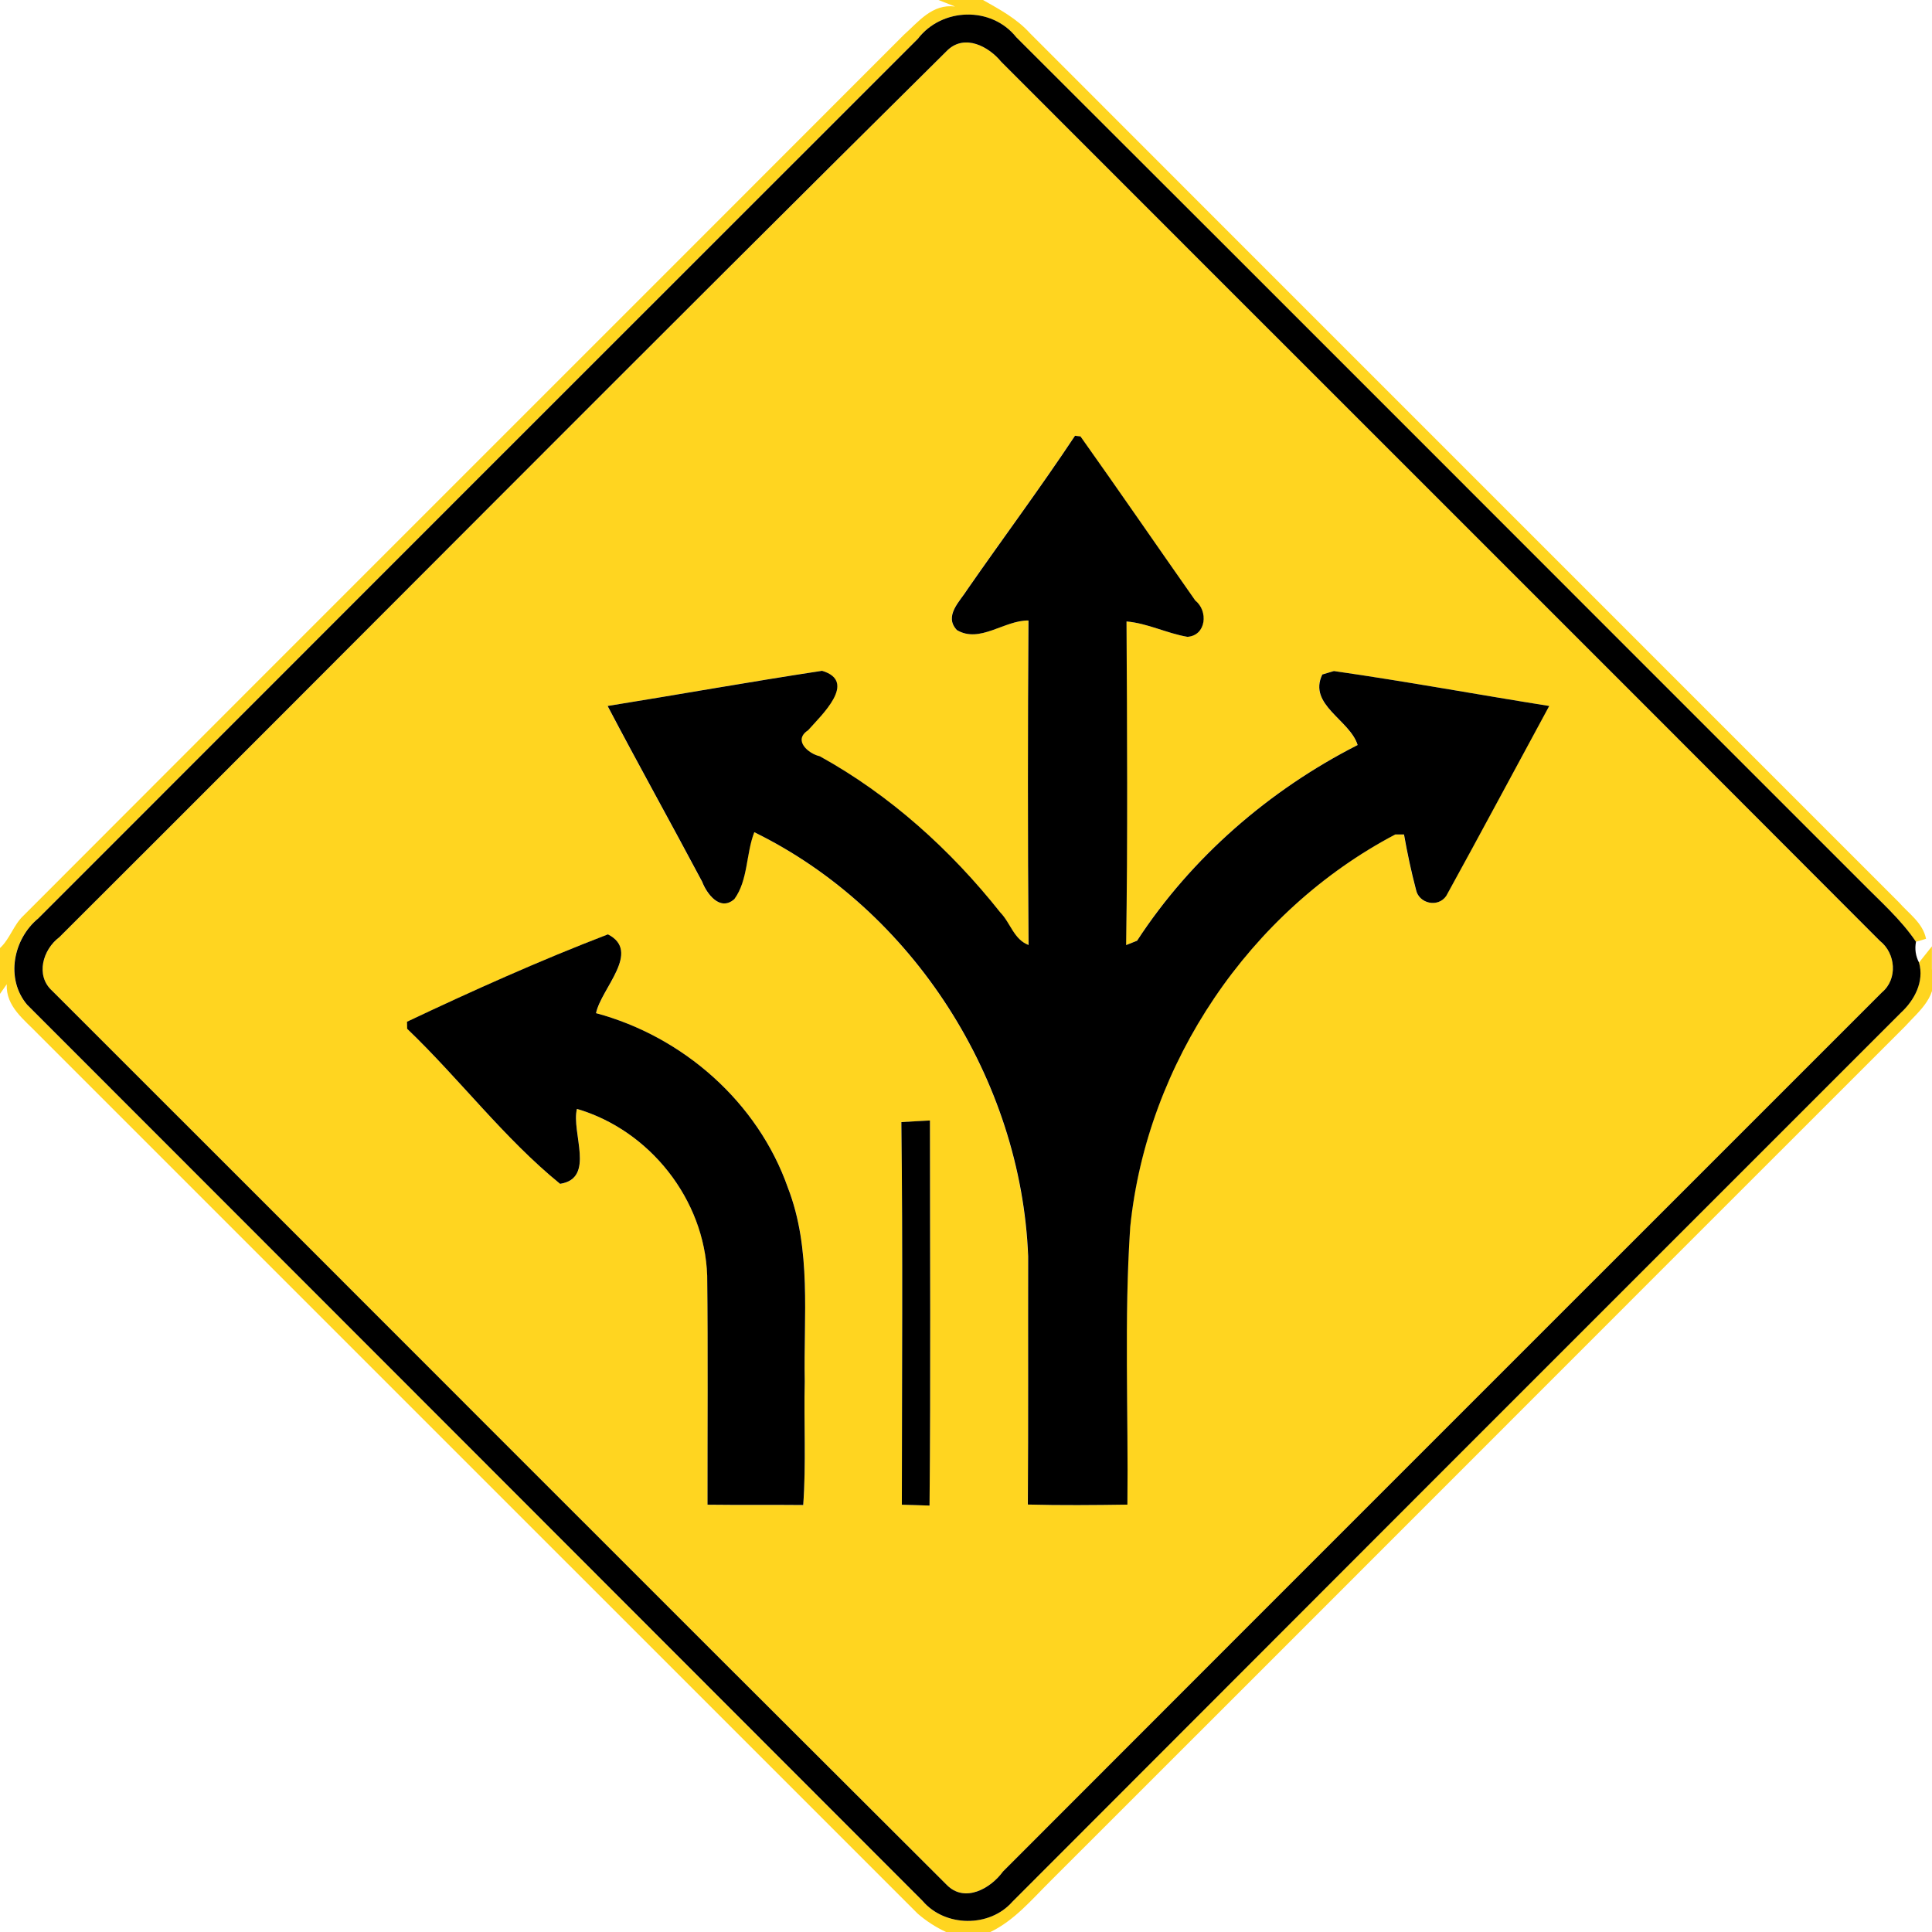<?xml version="1.0" encoding="utf-8"?>
<!-- Generated by IcoMoon.io -->
<!DOCTYPE svg PUBLIC "-//W3C//DTD SVG 1.1//EN" "http://www.w3.org/Graphics/SVG/1.1/DTD/svg11.dtd">
<svg version="1.1" xmlns="http://www.w3.org/2000/svg" xmlns:xlink="http://www.w3.org/1999/xlink" width="24" height="24" viewBox="0 0 24 24">
<path fill="#ffd520" d="M11.658 0h0.553c0.209 0.118 0.422 0.233 0.584 0.413 3.596 3.6 7.196 7.196 10.793 10.795 0.124 0.142 0.298 0.256 0.338 0.454-0.031 0.010-0.095 0.029-0.126 0.037-0.19-0.281-0.445-0.504-0.682-0.744-3.499-3.497-6.994-6.998-10.495-10.493-0.308-0.388-0.924-0.367-1.222 0.020-3.644 3.641-7.285 7.283-10.926 10.926-0.312 0.256-0.412 0.751-0.139 1.073 3.708 3.712 7.416 7.421 11.123 11.132 0.278 0.326 0.833 0.334 1.116 0.011 3.677-3.683 7.356-7.364 11.036-11.042 0.169-0.155 0.294-0.388 0.227-0.624 0.040-0.050 0.12-0.151 0.161-0.202v0.284c0.098 0.326-0.156 0.514-0.336 0.713-3.541 3.538-7.076 7.080-10.618 10.618-0.23 0.228-0.443 0.485-0.742 0.629h-0.551c-0.128-0.060-0.246-0.136-0.352-0.228-3.643-3.64-7.283-7.285-10.926-10.925-0.169-0.178-0.403-0.342-0.39-0.62l-0.086 0.122v-0.57c0.126-0.115 0.17-0.29 0.295-0.406 3.642-3.649 7.291-7.291 10.934-10.939 0.182-0.162 0.353-0.389 0.637-0.353l-0.209-0.082z"></path>
<path fill="#ffd520" d="M11.772 0.622c0.215-0.202 0.51-0.044 0.666 0.146 3.637 3.641 7.28 7.274 10.914 10.919 0.198 0.155 0.226 0.475 0.026 0.641-3.64 3.641-7.282 7.279-10.919 10.921-0.155 0.211-0.475 0.392-0.698 0.166-3.71-3.697-7.409-7.406-11.114-11.108-0.21-0.19-0.114-0.511 0.089-0.664 3.68-3.671 7.342-7.363 11.036-11.021M13.352 5.413c-0.428 0.647-0.893 1.27-1.336 1.908-0.090 0.146-0.298 0.33-0.131 0.506 0.284 0.169 0.59-0.124 0.889-0.119-0.008 1.344-0.010 2.687 0.001 4.031-0.184-0.070-0.226-0.275-0.35-0.403-0.617-0.779-1.373-1.46-2.244-1.942-0.138-0.030-0.337-0.197-0.145-0.322 0.166-0.188 0.618-0.606 0.174-0.739-0.889 0.134-1.776 0.294-2.664 0.437 0.384 0.731 0.786 1.452 1.174 2.182 0.056 0.15 0.223 0.376 0.401 0.216 0.172-0.235 0.143-0.562 0.247-0.83 1.973 0.966 3.316 3.077 3.402 5.268-0.001 1.027 0.004 2.056-0.004 3.084 0.413 0.011 0.824 0.007 1.237 0.001 0.013-1.15-0.042-2.302 0.035-3.449 0.206-2.035 1.482-3.924 3.293-4.876 0.028 0 0.080 0 0.108 0 0.041 0.23 0.089 0.46 0.149 0.686 0.034 0.172 0.272 0.228 0.376 0.077 0.431-0.784 0.852-1.572 1.279-2.359-0.892-0.143-1.781-0.306-2.675-0.434l-0.144 0.043c-0.181 0.376 0.344 0.564 0.439 0.876-1.097 0.558-2.066 1.399-2.74 2.431l-0.136 0.054c0.020-1.339 0.012-2.68 0.005-4.020 0.26 0.022 0.499 0.146 0.757 0.191 0.235-0.017 0.26-0.322 0.098-0.45-0.476-0.68-0.947-1.364-1.427-2.040l-0.070-0.008M5.057 12.692l0.002 0.089c0.65 0.623 1.206 1.362 1.9 1.926 0.443-0.070 0.136-0.636 0.209-0.931 0.904 0.265 1.585 1.127 1.618 2.072 0.011 0.948 0.002 1.897 0.004 2.845 0.396 0.005 0.792 0 1.189 0.004 0.037-0.51 0.007-1.025 0.019-1.537-0.016-0.804 0.088-1.638-0.21-2.406-0.373-1.061-1.302-1.877-2.383-2.167 0.064-0.308 0.566-0.766 0.148-0.979-0.844 0.324-1.68 0.698-2.495 1.085M11.197 13.939c0.019 1.584 0.007 3.169 0.006 4.753 0.086 0.002 0.259 0.007 0.344 0.011 0.014-1.595 0.005-3.19 0.005-4.784-0.089 0.005-0.266 0.016-0.355 0.020z"></path>
<path fill="#000" d="M11.402 0.482c0.298-0.388 0.913-0.408 1.222-0.020 3.502 3.494 6.996 6.996 10.495 10.493 0.236 0.24 0.492 0.463 0.682 0.744-0.017 0.090-0.005 0.176 0.038 0.259 0.067 0.236-0.058 0.469-0.227 0.624-3.68 3.678-7.36 7.36-11.036 11.042-0.283 0.323-0.838 0.316-1.116-0.011-3.707-3.712-7.415-7.421-11.123-11.132-0.272-0.322-0.173-0.817 0.139-1.073 3.641-3.643 7.282-7.285 10.926-10.926M11.772 0.622c-3.695 3.658-7.356 7.35-11.036 11.021-0.203 0.152-0.299 0.474-0.089 0.664 3.706 3.702 7.404 7.411 11.114 11.108 0.223 0.227 0.544 0.046 0.698-0.166 3.637-3.642 7.279-7.28 10.919-10.921 0.199-0.166 0.172-0.486-0.026-0.641-3.634-3.644-7.277-7.278-10.914-10.919-0.156-0.191-0.451-0.348-0.666-0.146z"></path>
<path fill="#000" d="M13.352 5.413l0.070 0.008c0.48 0.676 0.95 1.36 1.427 2.040 0.162 0.128 0.137 0.433-0.098 0.45-0.258-0.044-0.497-0.169-0.757-0.191 0.007 1.34 0.016 2.681-0.005 4.020l0.136-0.054c0.673-1.032 1.643-1.873 2.74-2.431-0.095-0.312-0.62-0.5-0.439-0.876l0.144-0.043c0.894 0.128 1.783 0.292 2.675 0.434-0.427 0.787-0.848 1.576-1.279 2.359-0.103 0.151-0.342 0.095-0.376-0.077-0.060-0.227-0.108-0.456-0.149-0.686-0.028 0-0.080 0-0.108 0-1.811 0.952-3.086 2.84-3.293 4.876-0.077 1.147-0.022 2.299-0.035 3.449-0.413 0.006-0.824 0.010-1.237-0.001 0.007-1.028 0.002-2.057 0.004-3.084-0.086-2.191-1.429-4.302-3.402-5.268-0.104 0.269-0.076 0.595-0.247 0.83-0.178 0.16-0.344-0.066-0.401-0.216-0.388-0.73-0.79-1.451-1.174-2.182 0.888-0.143 1.775-0.302 2.664-0.437 0.444 0.133-0.008 0.551-0.174 0.739-0.192 0.125 0.007 0.292 0.145 0.322 0.871 0.481 1.627 1.163 2.244 1.942 0.125 0.128 0.167 0.334 0.35 0.403-0.011-1.344-0.010-2.687-0.001-4.031-0.299-0.005-0.605 0.288-0.889 0.119-0.167-0.176 0.041-0.36 0.131-0.506 0.443-0.638 0.907-1.261 1.336-1.908z"></path>
<path fill="#000" d="M5.057 12.692c0.815-0.386 1.651-0.761 2.495-1.085 0.419 0.214-0.084 0.671-0.148 0.979 1.081 0.29 2.010 1.106 2.383 2.167 0.298 0.768 0.194 1.602 0.21 2.406-0.012 0.512 0.018 1.027-0.019 1.537-0.397-0.004-0.793 0.001-1.189-0.004-0.001-0.948 0.007-1.897-0.004-2.845-0.032-0.946-0.714-1.807-1.618-2.072-0.073 0.295 0.234 0.862-0.209 0.931-0.694-0.564-1.249-1.303-1.9-1.926l-0.002-0.089z"></path>
<path fill="#000" d="M11.197 13.939c0.089-0.005 0.266-0.016 0.355-0.020 0 1.595 0.010 3.19-0.005 4.784-0.085-0.004-0.258-0.008-0.344-0.011 0.001-1.584 0.013-3.169-0.006-4.753z"></path>
</svg>

